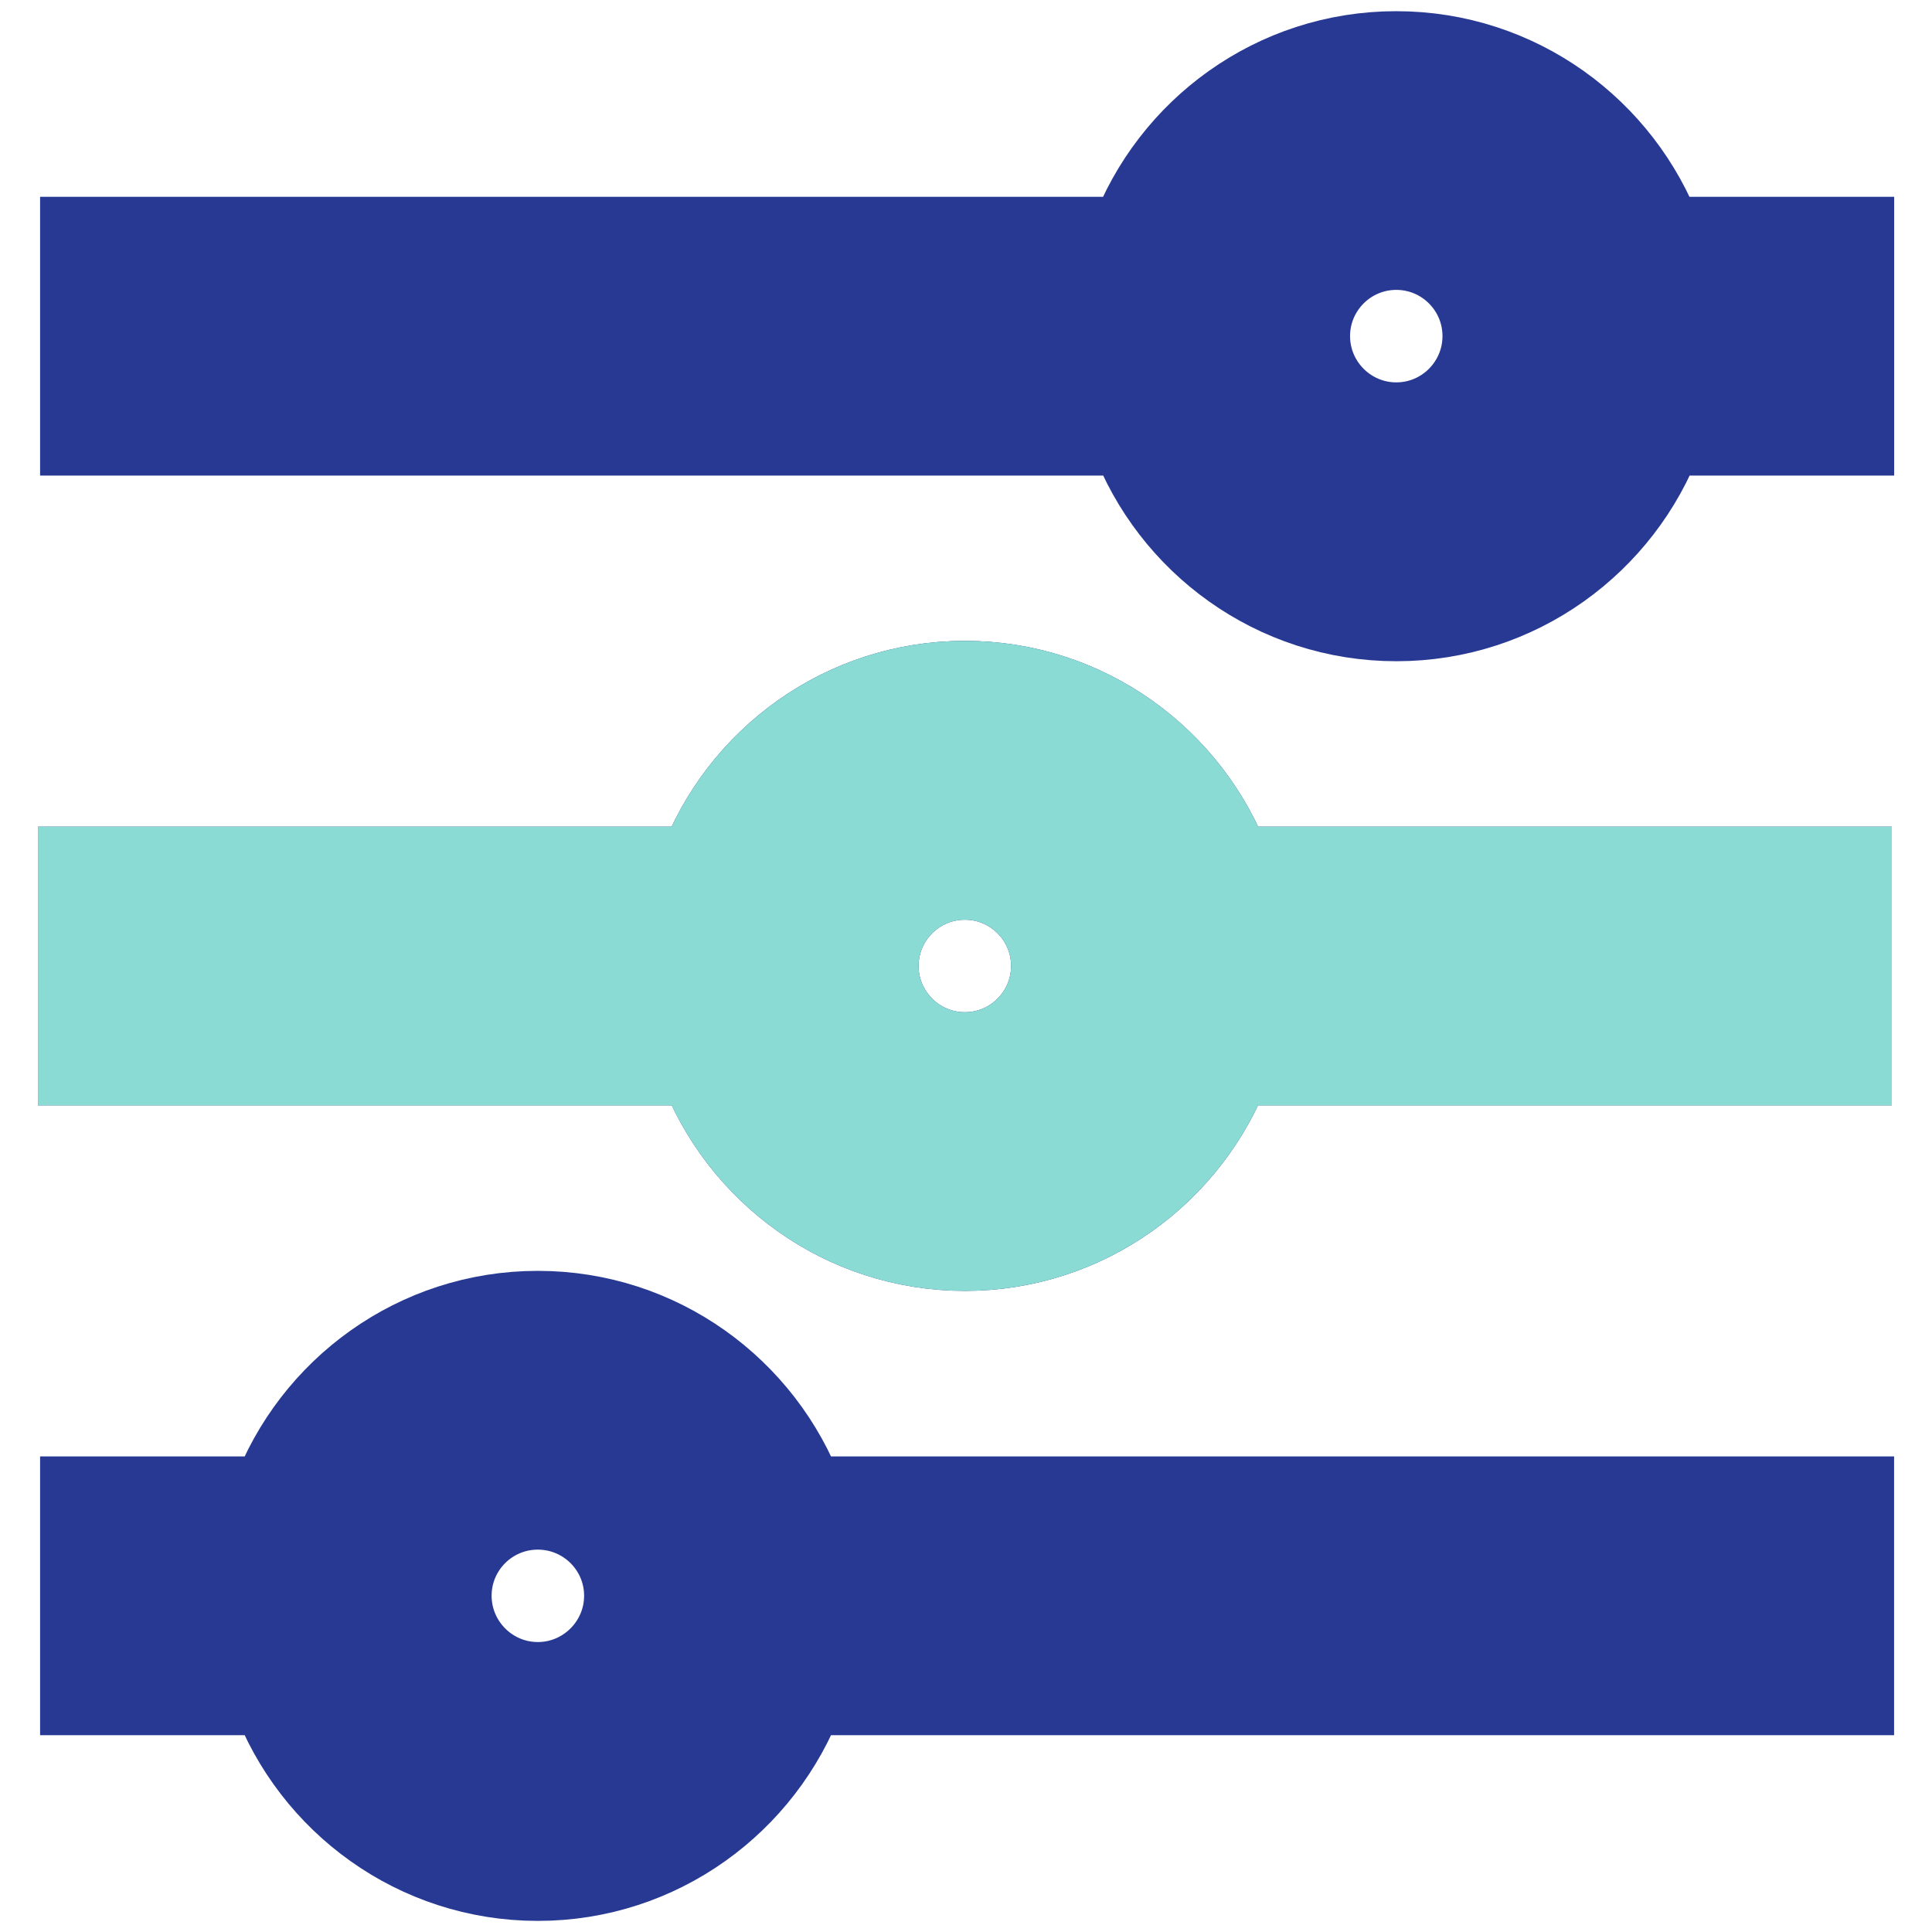 <?xml version="1.0" encoding="utf-8"?>
<!-- Generator: Adobe Illustrator 16.0.0, SVG Export Plug-In . SVG Version: 6.00 Build 0)  -->
<!DOCTYPE svg PUBLIC "-//W3C//DTD SVG 1.1//EN" "http://www.w3.org/Graphics/SVG/1.1/DTD/svg11.dtd">
<svg version="1.1" id="Layer_1" xmlns="http://www.w3.org/2000/svg" xmlns:xlink="http://www.w3.org/1999/xlink" x="0px" y="0px"
	 width="24px" height="24px" viewBox="0 0 24 24" enable-background="new 0 0 24 24" xml:space="preserve">
<g>
	<g transform="translate(-641, -297)">
		<g transform="translate(641, 297)">
			<path fill="#273992" stroke="#273992" stroke-miterlimit="10" d="M17.345,5.25c-0.592,0-1.074-0.482-1.074-1.075
				s0.482-1.074,1.074-1.074c0.593,0,1.074,0.481,1.074,1.074S17.938,5.25,17.345,5.25L17.345,5.25z M20.657,2.945
				c-0.502-1.344-1.795-2.306-3.313-2.306c-1.517,0-2.81,0.962-3.311,2.306H0.998v2.463h13.037c0.501,1.344,1.795,2.306,3.311,2.306
				c1.517,0,2.811-0.962,3.313-2.306h2.371V2.945H20.657z"/>
			<path fill="#273992" stroke="#273992" stroke-miterlimit="10" d="M6.681,20.898c-0.592,0-1.074-0.483-1.074-1.075
				c0-0.593,0.481-1.073,1.074-1.073s1.075,0.48,1.075,1.073C7.756,20.415,7.273,20.898,6.681,20.898 M6.681,16.287
				c-1.517,0-2.81,0.962-3.311,2.305H0.998v2.463H3.37c0.501,1.345,1.795,2.307,3.311,2.307c1.517,0,2.81-0.962,3.312-2.307h13.036
				v-2.463H9.993C9.491,17.249,8.199,16.287,6.681,16.287"/>
			<path fill="#273992" stroke="#273992" stroke-miterlimit="10" d="M11.986,10.925c0.592,0,1.074,0.481,1.074,1.074
				s-0.481,1.075-1.074,1.075c-0.593,0-1.075-0.482-1.075-1.075S11.393,10.925,11.986,10.925 M11.986,15.536
				c1.516,0,2.809-0.962,3.311-2.305h7.704v-2.462h-7.703c-0.501-1.346-1.795-2.308-3.312-2.308s-2.812,0.962-3.312,2.308H0.971
				v2.462h7.704C9.176,14.574,10.47,15.536,11.986,15.536"/>
		</g>
	</g>
</g>
<g transform="translate(641, 297)">
	<path fill="#89DBD4" stroke="#89DBD4" stroke-miterlimit="10" d="M-629.014-286.075c0.592,0,1.074,0.481,1.074,1.074
		s-0.481,1.075-1.074,1.075c-0.593,0-1.075-0.482-1.075-1.075S-629.607-286.075-629.014-286.075 M-629.014-281.464
		c1.516,0,2.809-0.962,3.311-2.305h7.704v-2.462h-7.703c-0.501-1.346-1.795-2.308-3.312-2.308s-2.812,0.962-3.312,2.308h-7.703
		v2.462h7.704C-631.824-282.426-630.53-281.464-629.014-281.464"/>
</g>
</svg>
